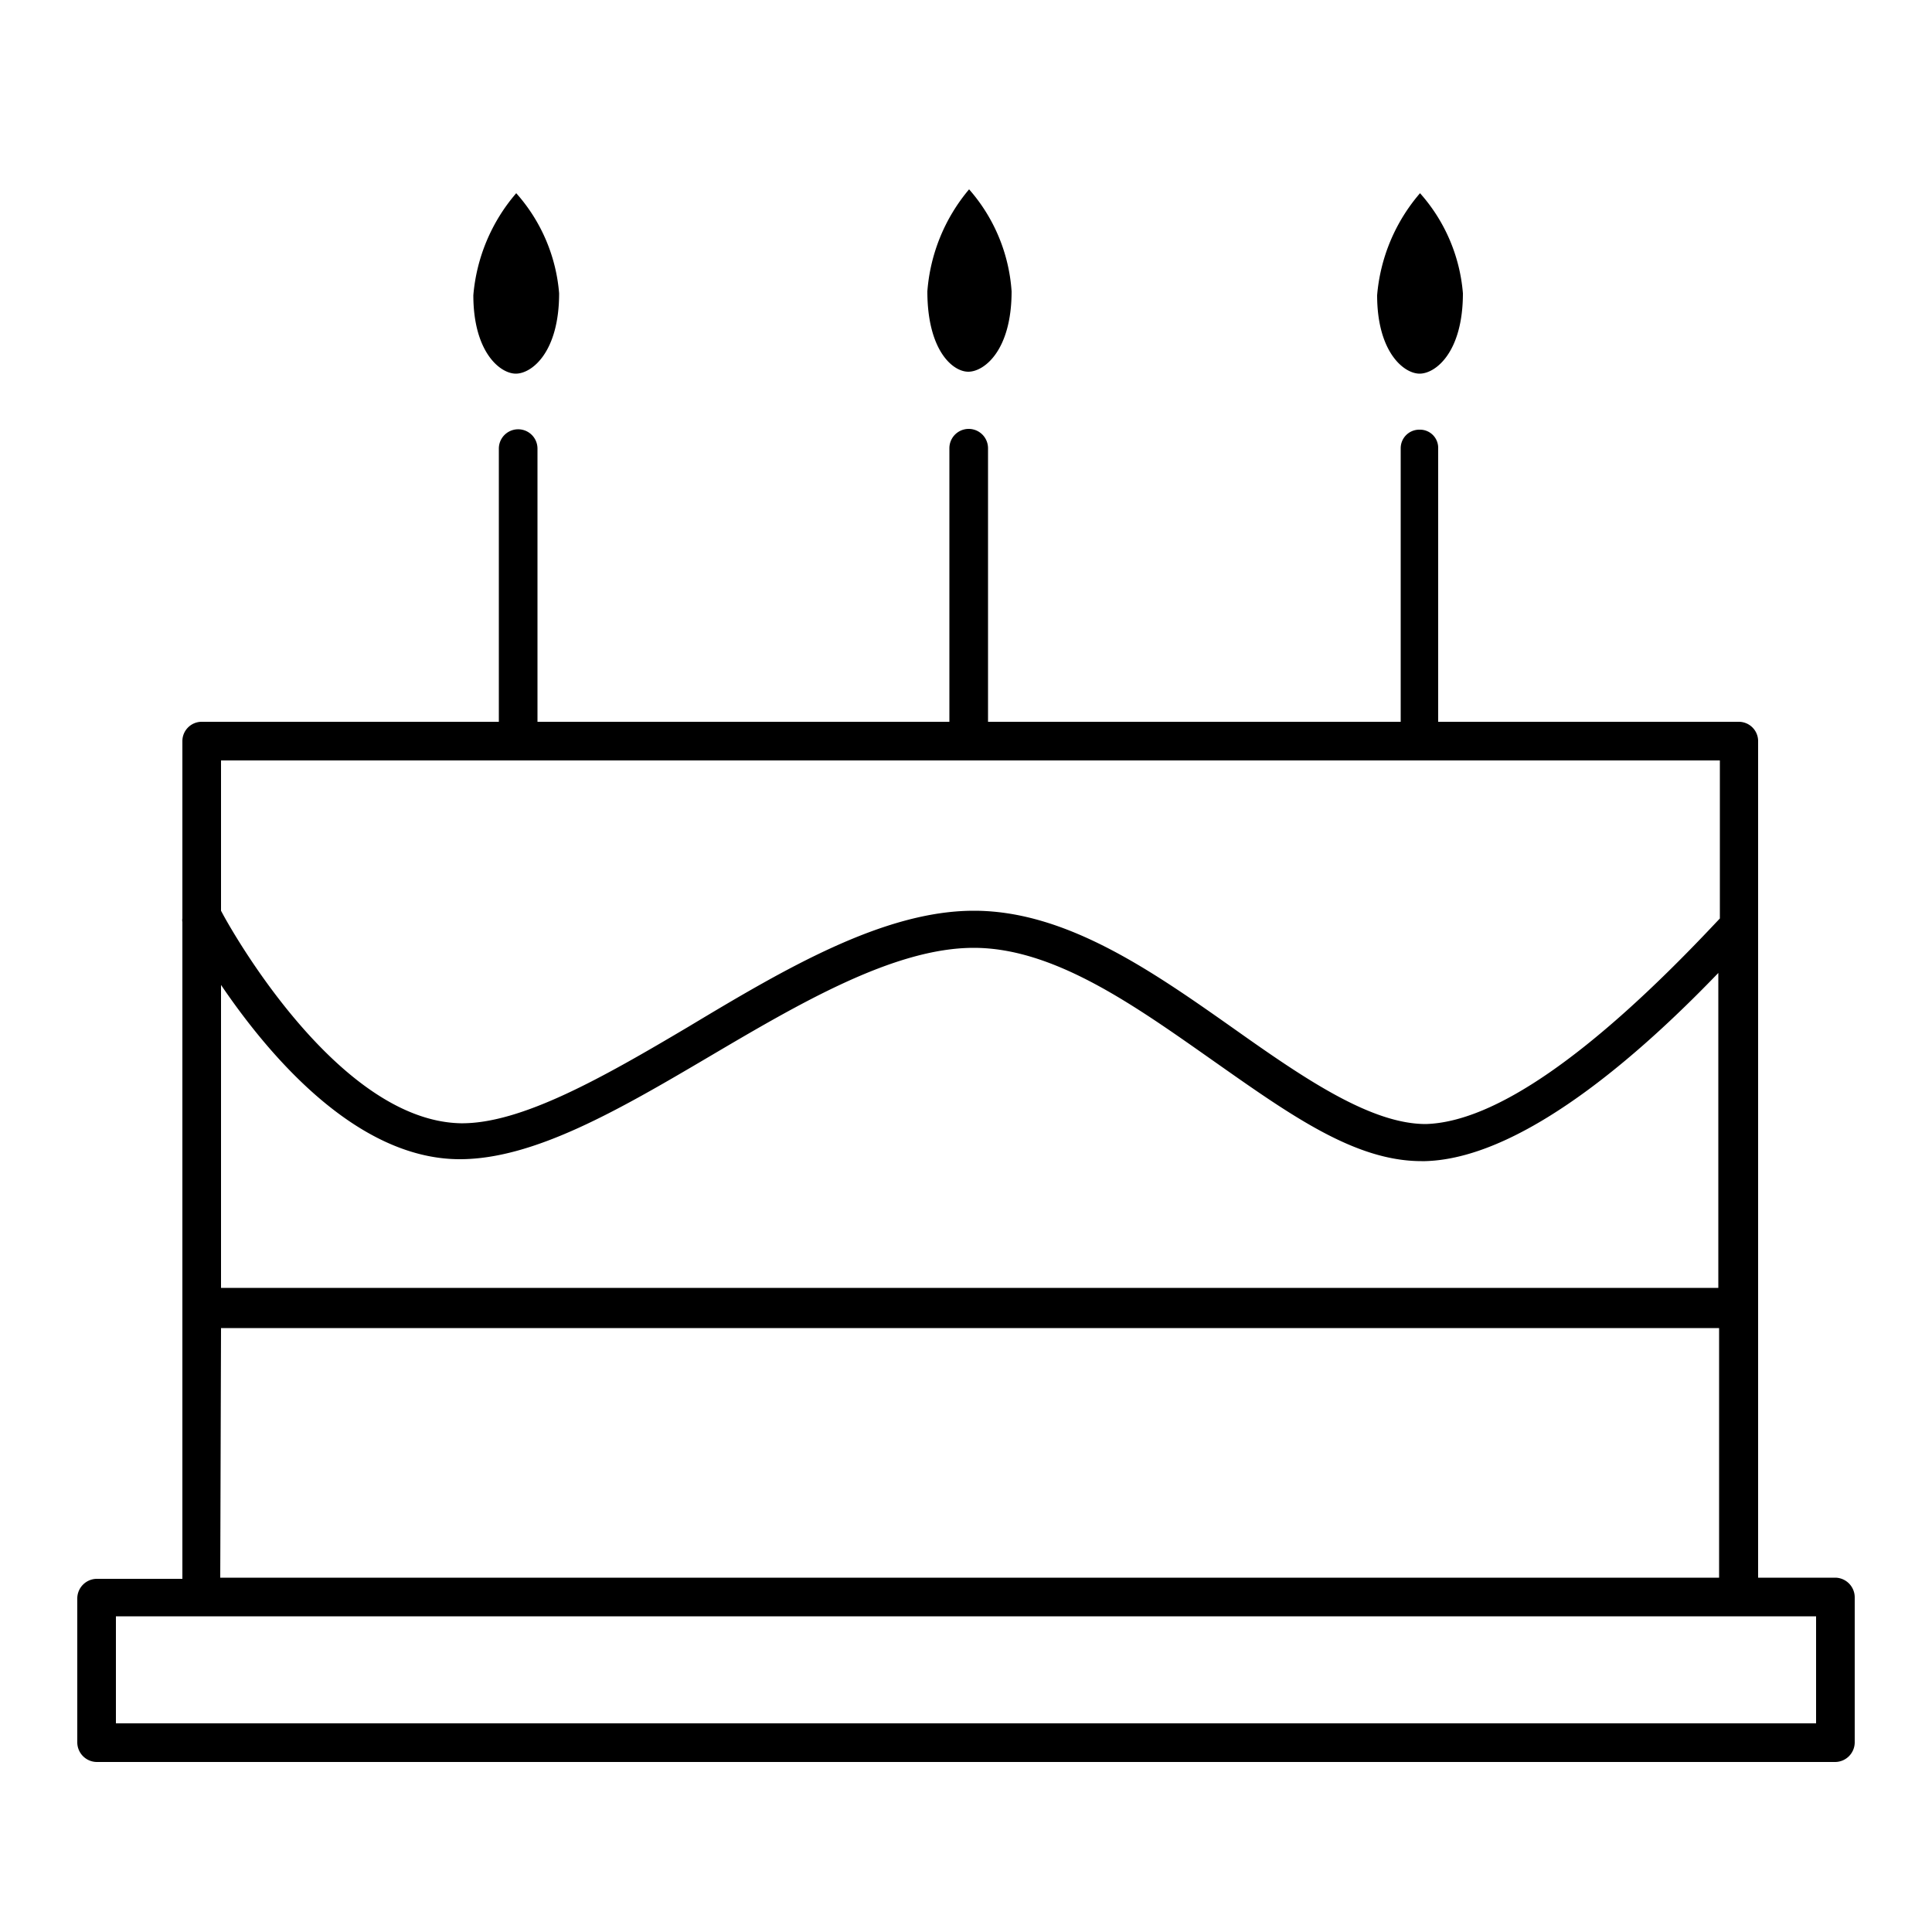 <svg id="ICONS" xmlns="http://www.w3.org/2000/svg" viewBox="0 0 50 50"><path d="M25.06,9.62c.41,0,1.12-.55,1.12-2.08a4.45,4.45,0,0,0-1.1-2.64A4.64,4.64,0,0,0,24,7.54C24,9.06,24.65,9.62,25.06,9.62Z"/><path d="M36.74,9.67c.41,0,1.12-.55,1.12-2.08A4.43,4.43,0,0,0,36.75,5a4.64,4.64,0,0,0-1.11,2.64C35.64,9.11,36.33,9.67,36.74,9.67Z"/><path d="M13.35,9.67c.41,0,1.12-.55,1.12-2.08A4.43,4.43,0,0,0,13.36,5a4.64,4.64,0,0,0-1.11,2.64C12.25,9.11,12.94,9.67,13.35,9.67Z"/><path d="M47.5,40.83h-2v-7s0-.08,0-.11V19.18a.5.5,0,0,0-.5-.5H37.22V11.6a.47.47,0,0,0-.48-.48.48.48,0,0,0-.49.48v7.08H25.57V11.6a.49.49,0,0,0-1,0v7.08H13.91V11.61a.49.49,0,1,0-1,0v7.07H5.22a.5.5,0,0,0-.5.5v4.51s0,0,0,.08a.24.24,0,0,0,0,.09v9.9h0s0,.07,0,.1v7H2.5a.51.51,0,0,0-.5.5V45.1a.51.51,0,0,0,.5.5h45a.51.51,0,0,0,.5-.5V41.33A.51.51,0,0,0,47.5,40.83ZM5.72,25.49C6.88,27.2,9.17,30,11.9,30c1.91,0,4.09-1.26,6.43-2.64s4.8-2.83,6.87-2.83h0c2.08,0,4.16,1.49,6.18,2.91s3.68,2.61,5.41,2.61h.09c2.71-.07,6-3.22,7.59-4.87v8.15H5.72Zm0-5.81H44.51v4.09l-.18.19c-3.17,3.36-5.67,5.08-7.43,5.13-1.41,0-3.12-1.16-4.9-2.42-2.14-1.51-4.36-3.08-6.75-3.1H25.2c-2.34,0-4.9,1.51-7.38,3-2.21,1.31-4.33,2.52-5.9,2.5C8.65,29,5.82,23.75,5.79,23.7l-.07-.13Zm0,14.69H44.49v6.46H5.7ZM47,44.6H3V41.83H5.19a0,0,0,0,0,0,0H47Z"/></svg>